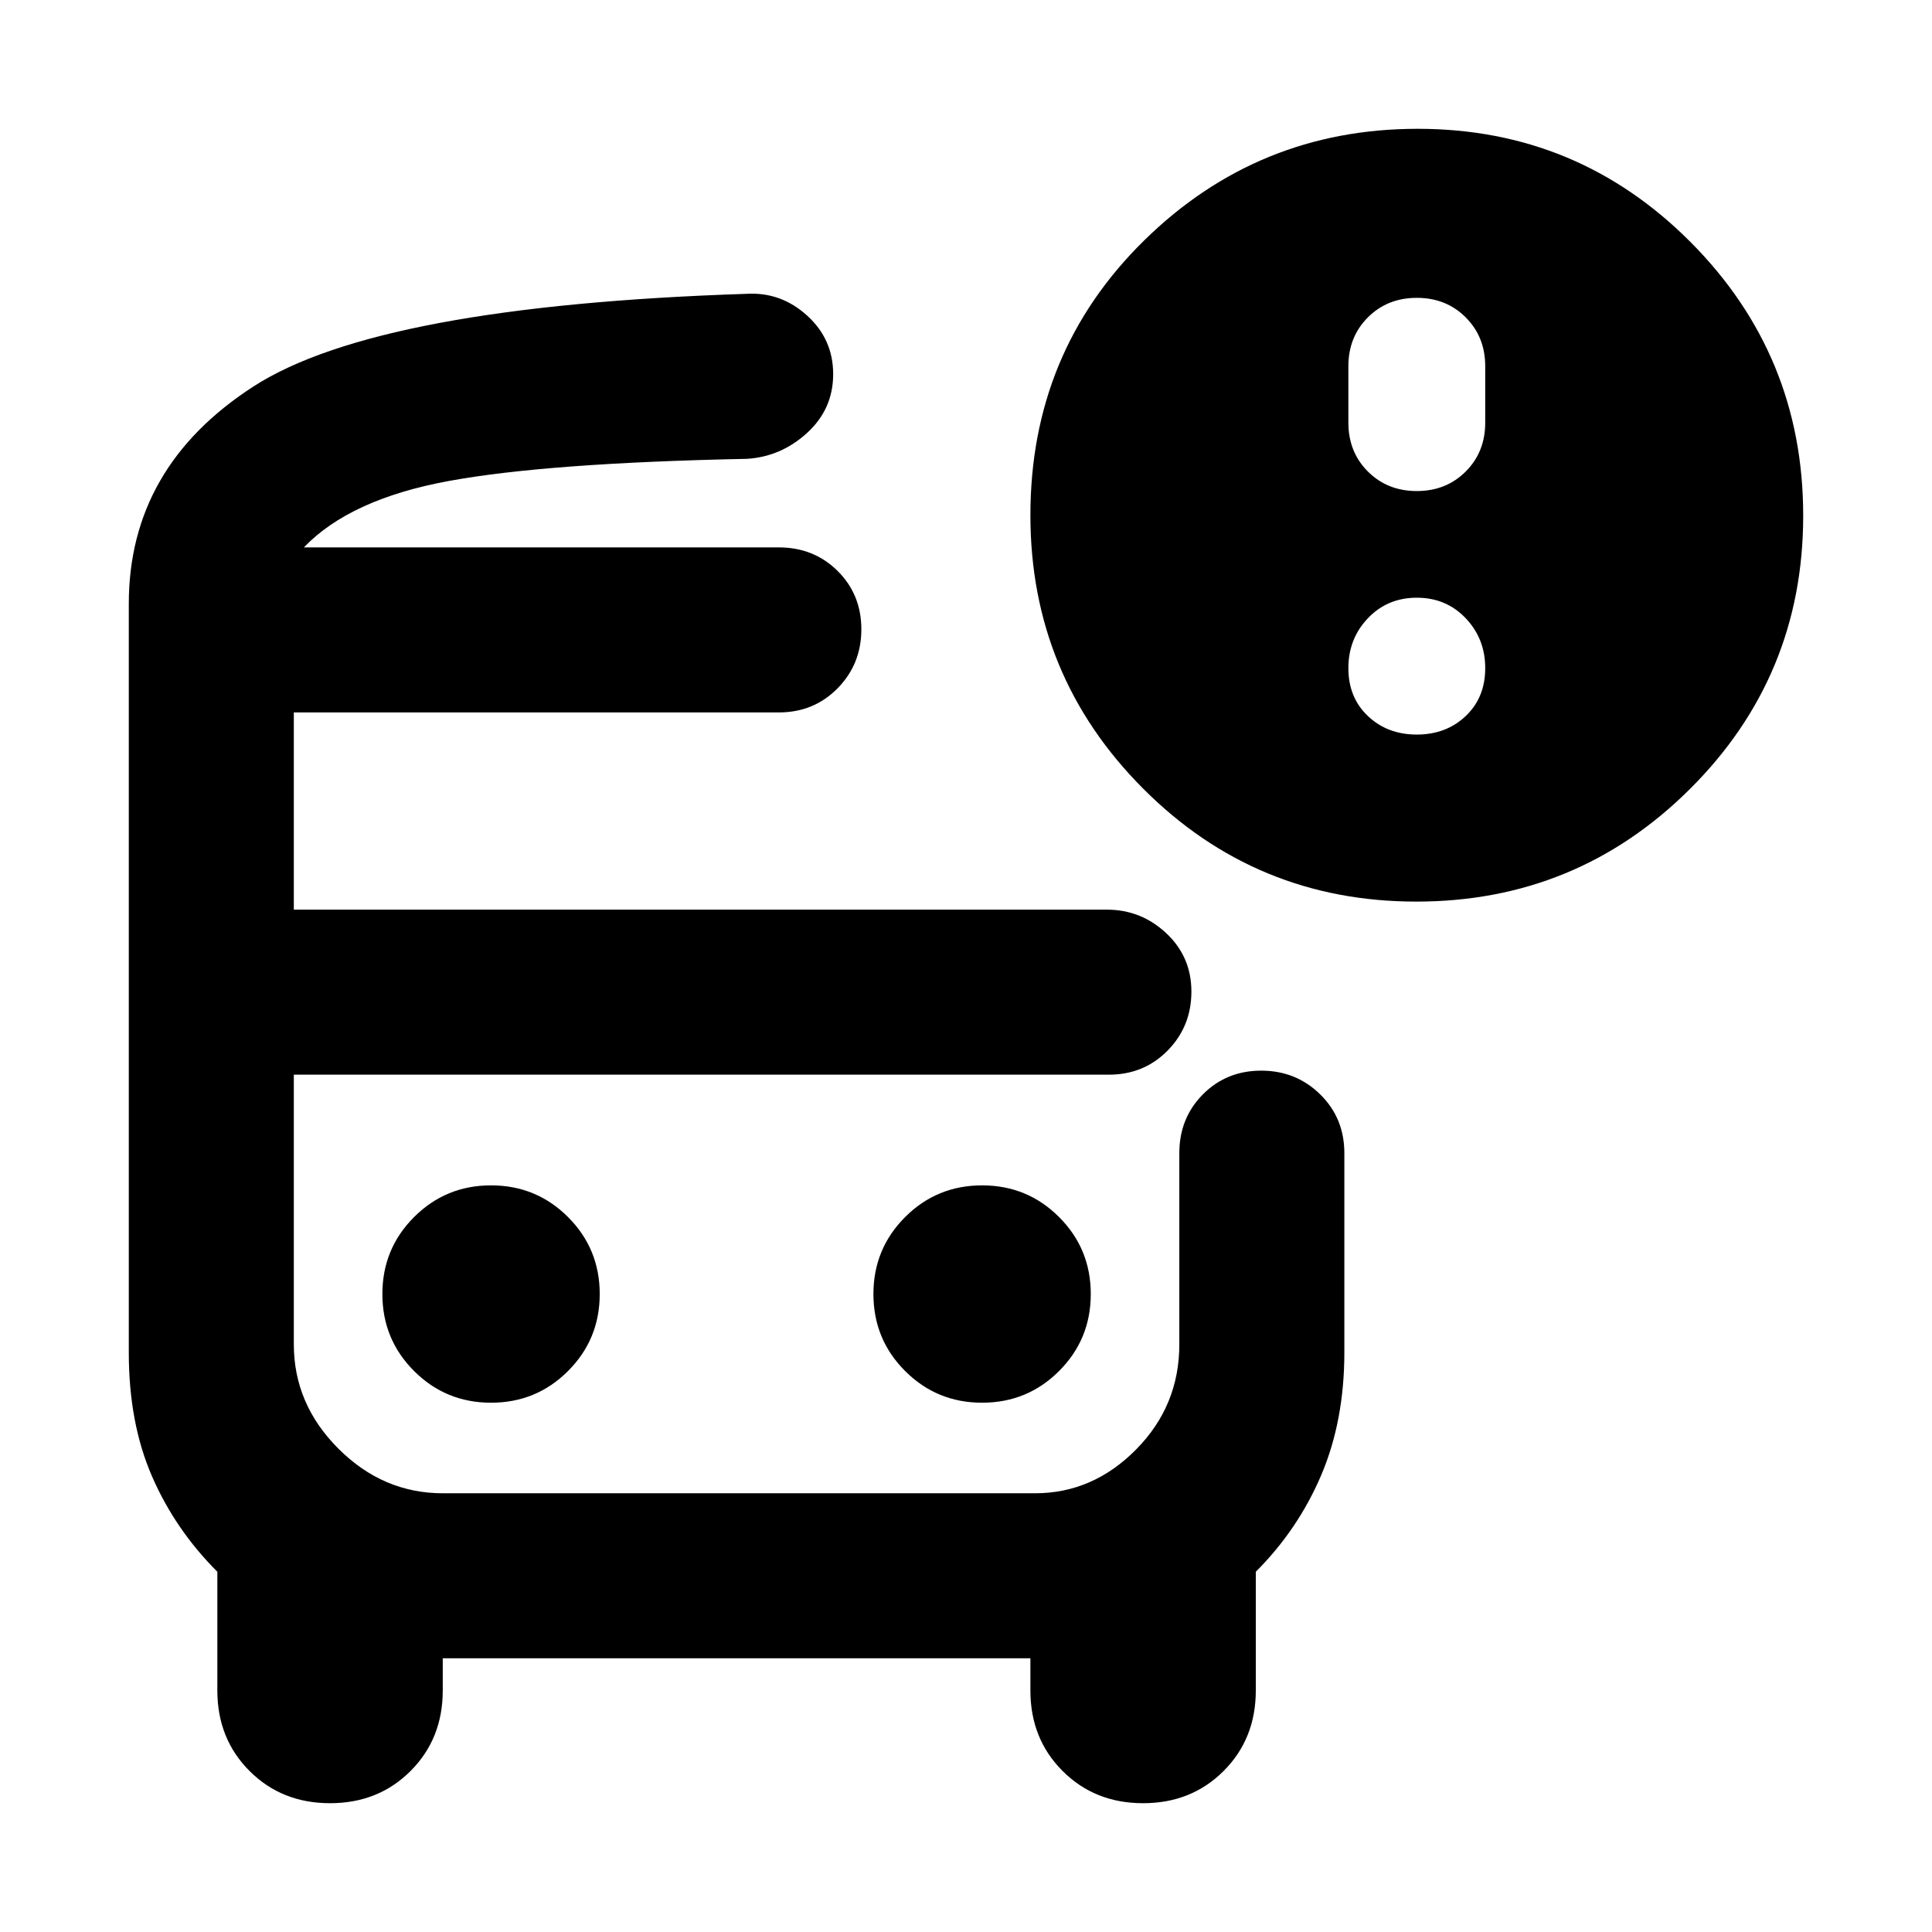 <svg xmlns="http://www.w3.org/2000/svg" height="20" viewBox="0 -960 960 960" width="20"><path d="M151-688h277-.5.5-277Zm69 262h-74 506-432ZM164-64q-24 0-40-16t-16-40v-59q-21-21-32.5-47.5T64-287.83V-660q0-68 62-108t245-46q17-1 30 10.76t13 29.15q0 17.39-13 29.24Q388-733 371-732q-99 2-148 11t-72 33h236q17.42 0 29.21 11.7t11.79 29q0 17.3-11.79 29.3T387-606H146v98h404q17 0 29.5 11.7t12.5 29q0 17.3-11.79 29.3T551-426H146v134q0 29.7 22.17 51.85Q190.33-218 220.06-218h294.22q28.72 0 50.22-21.74Q586-261.47 586-292v-95q0-17.42 11.7-29.21t29-11.79q17.3 0 29.3 11.79T668-387v99q0 34-11.5 61T624-179v59q0 24-16 40t-40 16q-24 0-40-16t-16-40v-16H220v16q0 24-16 40t-40 16Zm539.77-448Q624-512 568-568.16 512-624.32 512-704q0-81 56.5-136.5T704.45-896q79.49 0 135.52 56.23 56.03 56.22 56.03 136Q896-624 839.77-568q-56.22 56-136 56Zm.23-204q14.6 0 24.3-9.7 9.7-9.7 9.7-24.3v-28q0-14.6-9.7-24.3-9.7-9.7-24.3-9.7-14.6 0-24.3 9.7-9.7 9.7-9.7 24.3v28q0 14.6 9.7 24.3 9.7 9.7 24.3 9.7Zm0 121q14.6 0 24.3-9.2 9.7-9.2 9.7-23.8 0-14.6-9.7-24.8Q718.6-663 704-663q-14.6 0-24.3 10.2-9.7 10.2-9.7 24.8 0 14.6 9.7 23.8 9.7 9.2 24.3 9.2ZM244-263q22.5 0 38.25-15.75T298-317q0-22.5-15.75-38.25T244-371q-22.5 0-38.25 15.75T190-317q0 22.5 15.75 38.25T244-263Zm244 0q22.5 0 38.25-15.75T542-317q0-22.5-15.75-38.25T488-371q-22.5 0-38.25 15.75T434-317q0 22.5 15.75 38.25T488-263Z"/></svg>